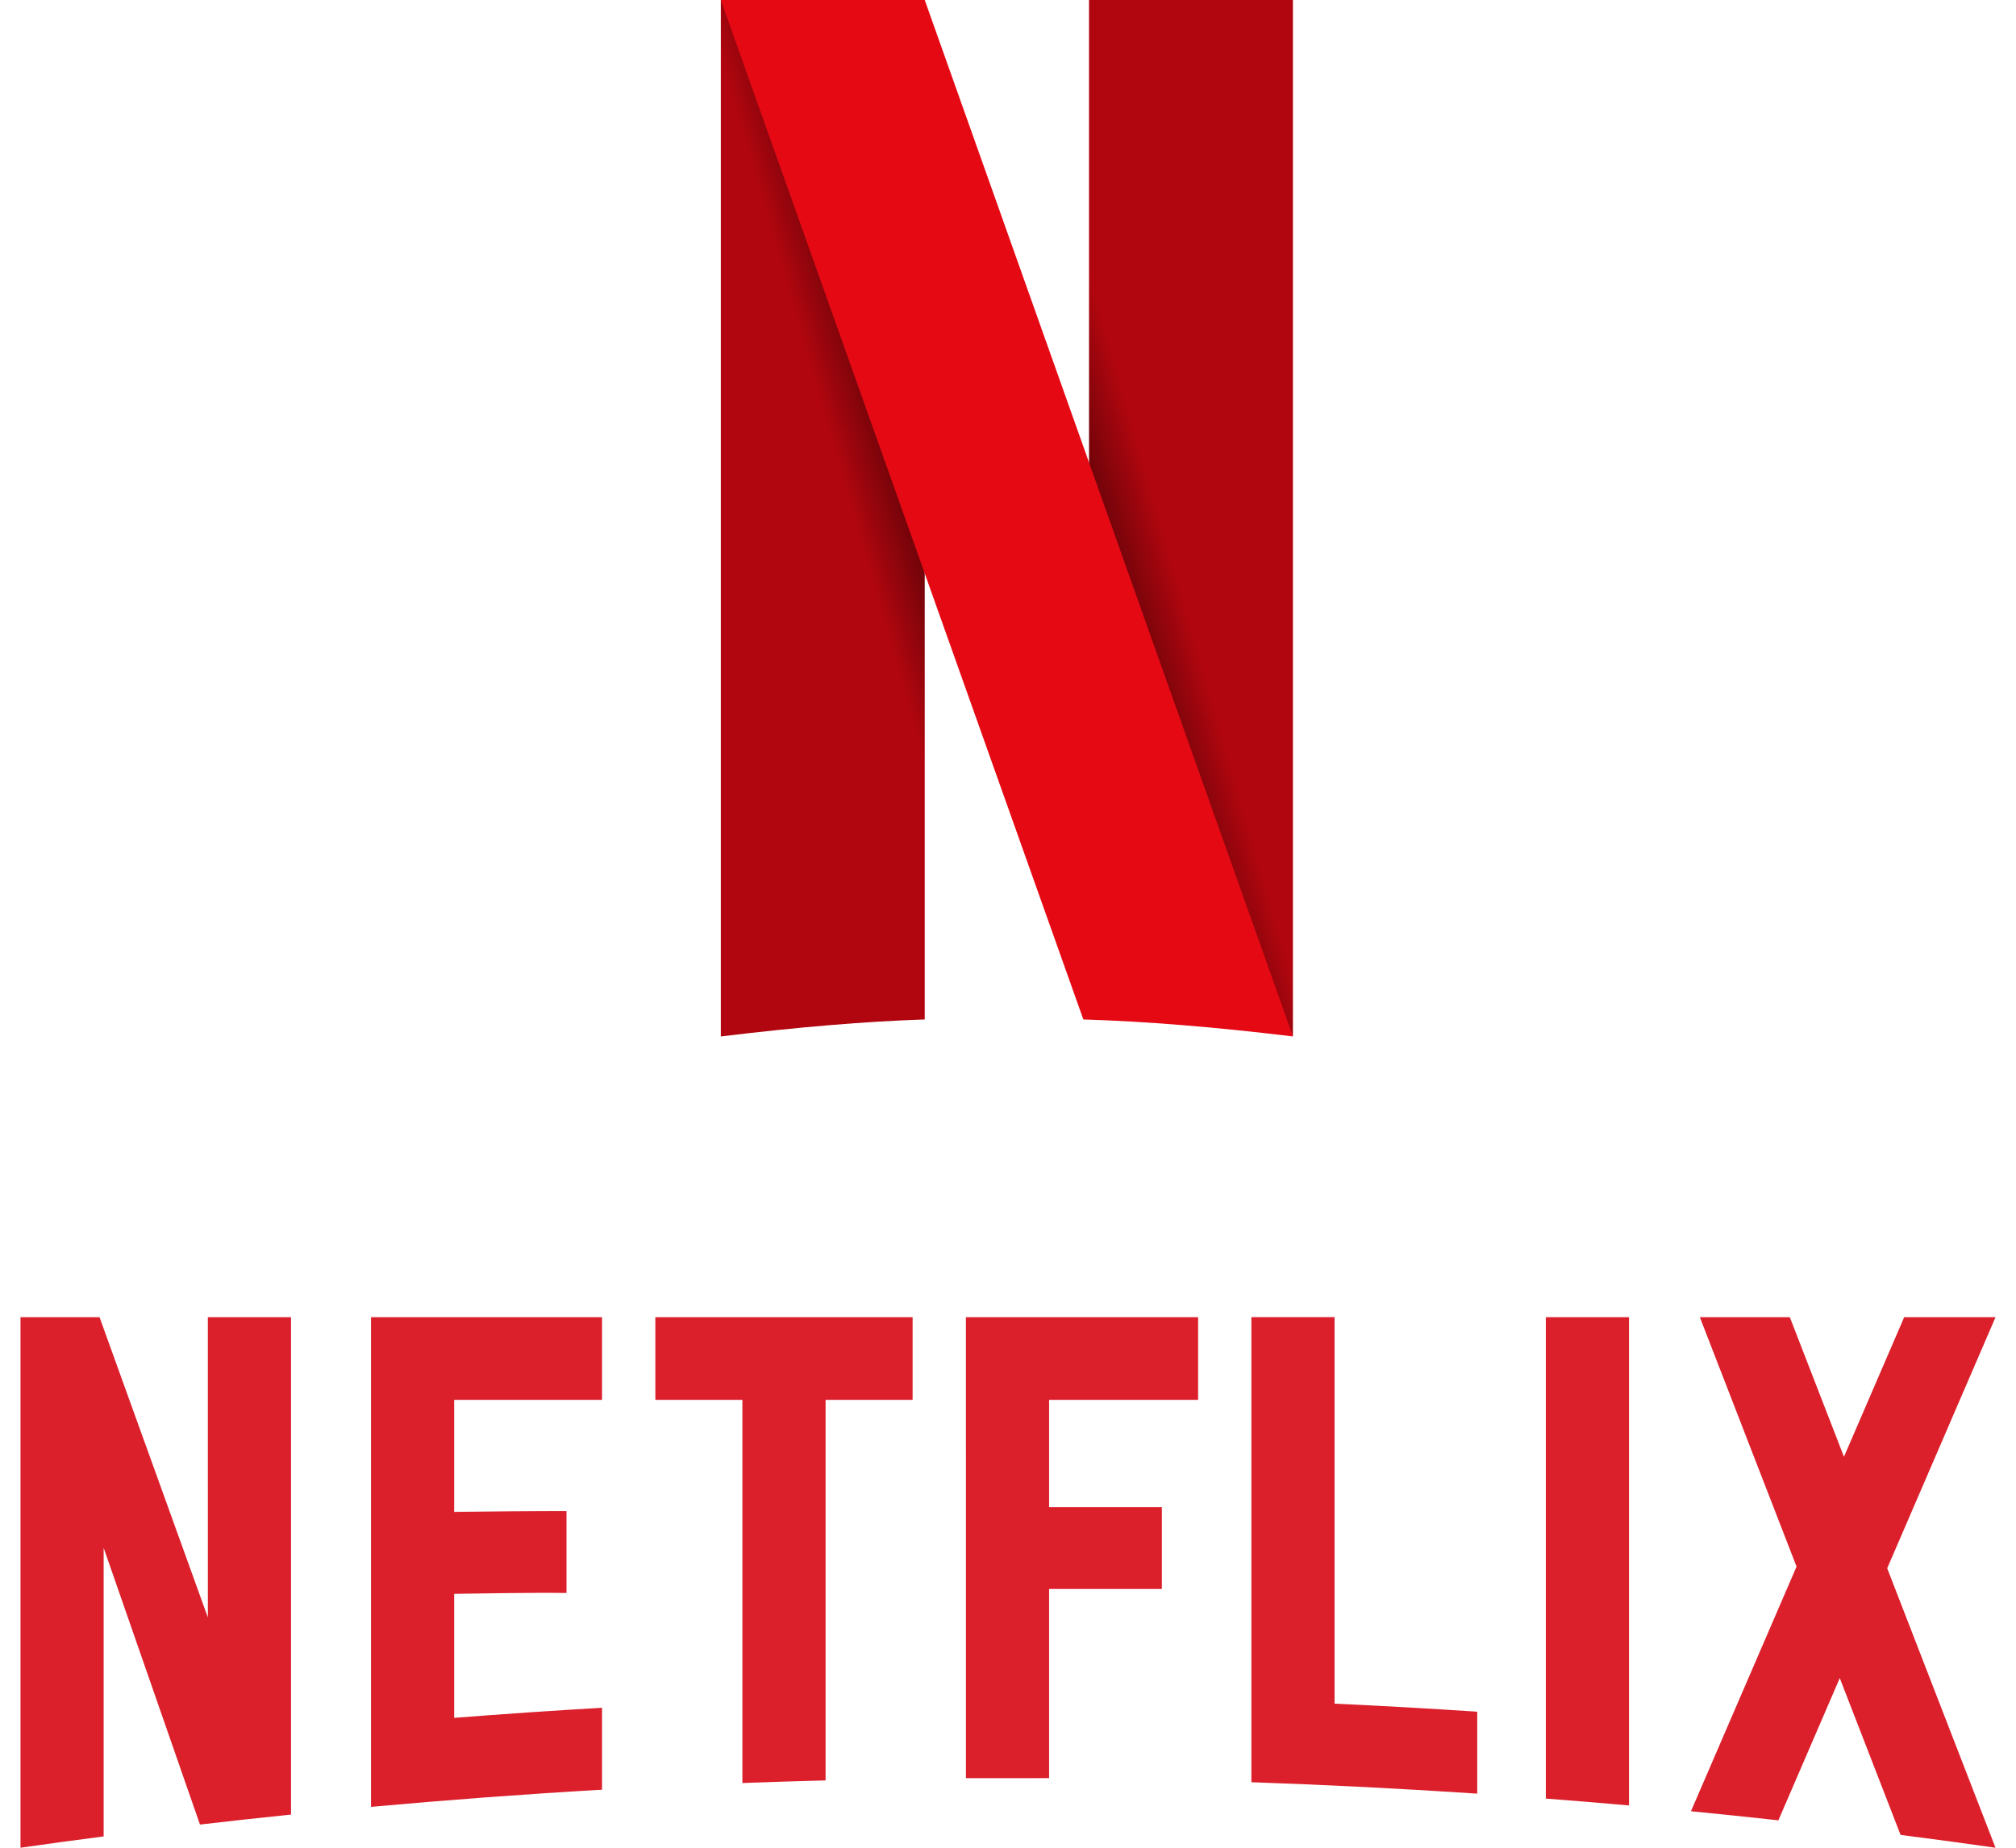 <svg width="96" height="88" viewBox="0 0 96 88" fill="none" xmlns="http://www.w3.org/2000/svg">
<path d="M34.325 0V49.362C38.011 48.913 41.248 48.643 44.035 48.553V3.507M51.858 30.346V0H61.568V49.362" fill="url(#paint0_linear_2379_96)"/>
<path d="M34.325 0H44.035L61.568 49.362C57.882 48.913 54.555 48.643 51.588 48.553" fill="#E50914"/>
<path d="M63.551 62.731V81.138C65.821 81.243 68.085 81.371 70.344 81.521V85.424C66.774 85.186 63.19 85.004 59.59 84.88V62.731H63.551ZM95.025 62.733L89.867 74.691L95.023 87.997L95.018 87.999C93.516 87.785 92.012 87.582 90.503 87.389L87.608 79.921L84.685 86.695C83.299 86.542 81.912 86.398 80.522 86.262L85.55 74.611L80.945 62.733H85.23L87.808 69.38L90.675 62.733H95.025ZM45.997 84.687L45.996 62.733H57.053V66.671H49.957V71.774H55.326V75.676H49.957V84.686L45.997 84.687ZM31.207 66.671L31.207 62.733H43.458V66.671H39.313V84.794C37.991 84.828 36.67 84.869 35.352 84.919V66.671H31.207ZM17.667 86.054V62.734H28.668V66.671H21.627V72.005C23.245 71.984 25.545 71.961 26.976 71.964V75.867C25.185 75.844 23.163 75.891 21.627 75.907V81.815C23.967 81.631 26.315 81.47 28.668 81.334V85.236C24.985 85.448 21.317 85.722 17.667 86.054ZM9.898 77.032L9.897 62.733H13.858V86.421C12.41 86.57 10.965 86.729 9.522 86.896L4.936 73.72V87.461C3.613 87.633 2.293 87.812 0.976 88V62.733H4.74L9.898 77.032ZM73.611 85.659V62.733H77.572V85.986C76.253 85.869 74.933 85.76 73.611 85.659Z" fill="#DB202C"/>
<defs>
<linearGradient id="paint0_linear_2379_96" x1="42.225" y1="30.111" x2="55.682" y2="26.221" gradientUnits="userSpaceOnUse">
<stop stop-color="#B1060F"/>
<stop offset="0.5"/>
<stop offset="1" stop-color="#B1060F"/>
</linearGradient>
</defs>
</svg>
